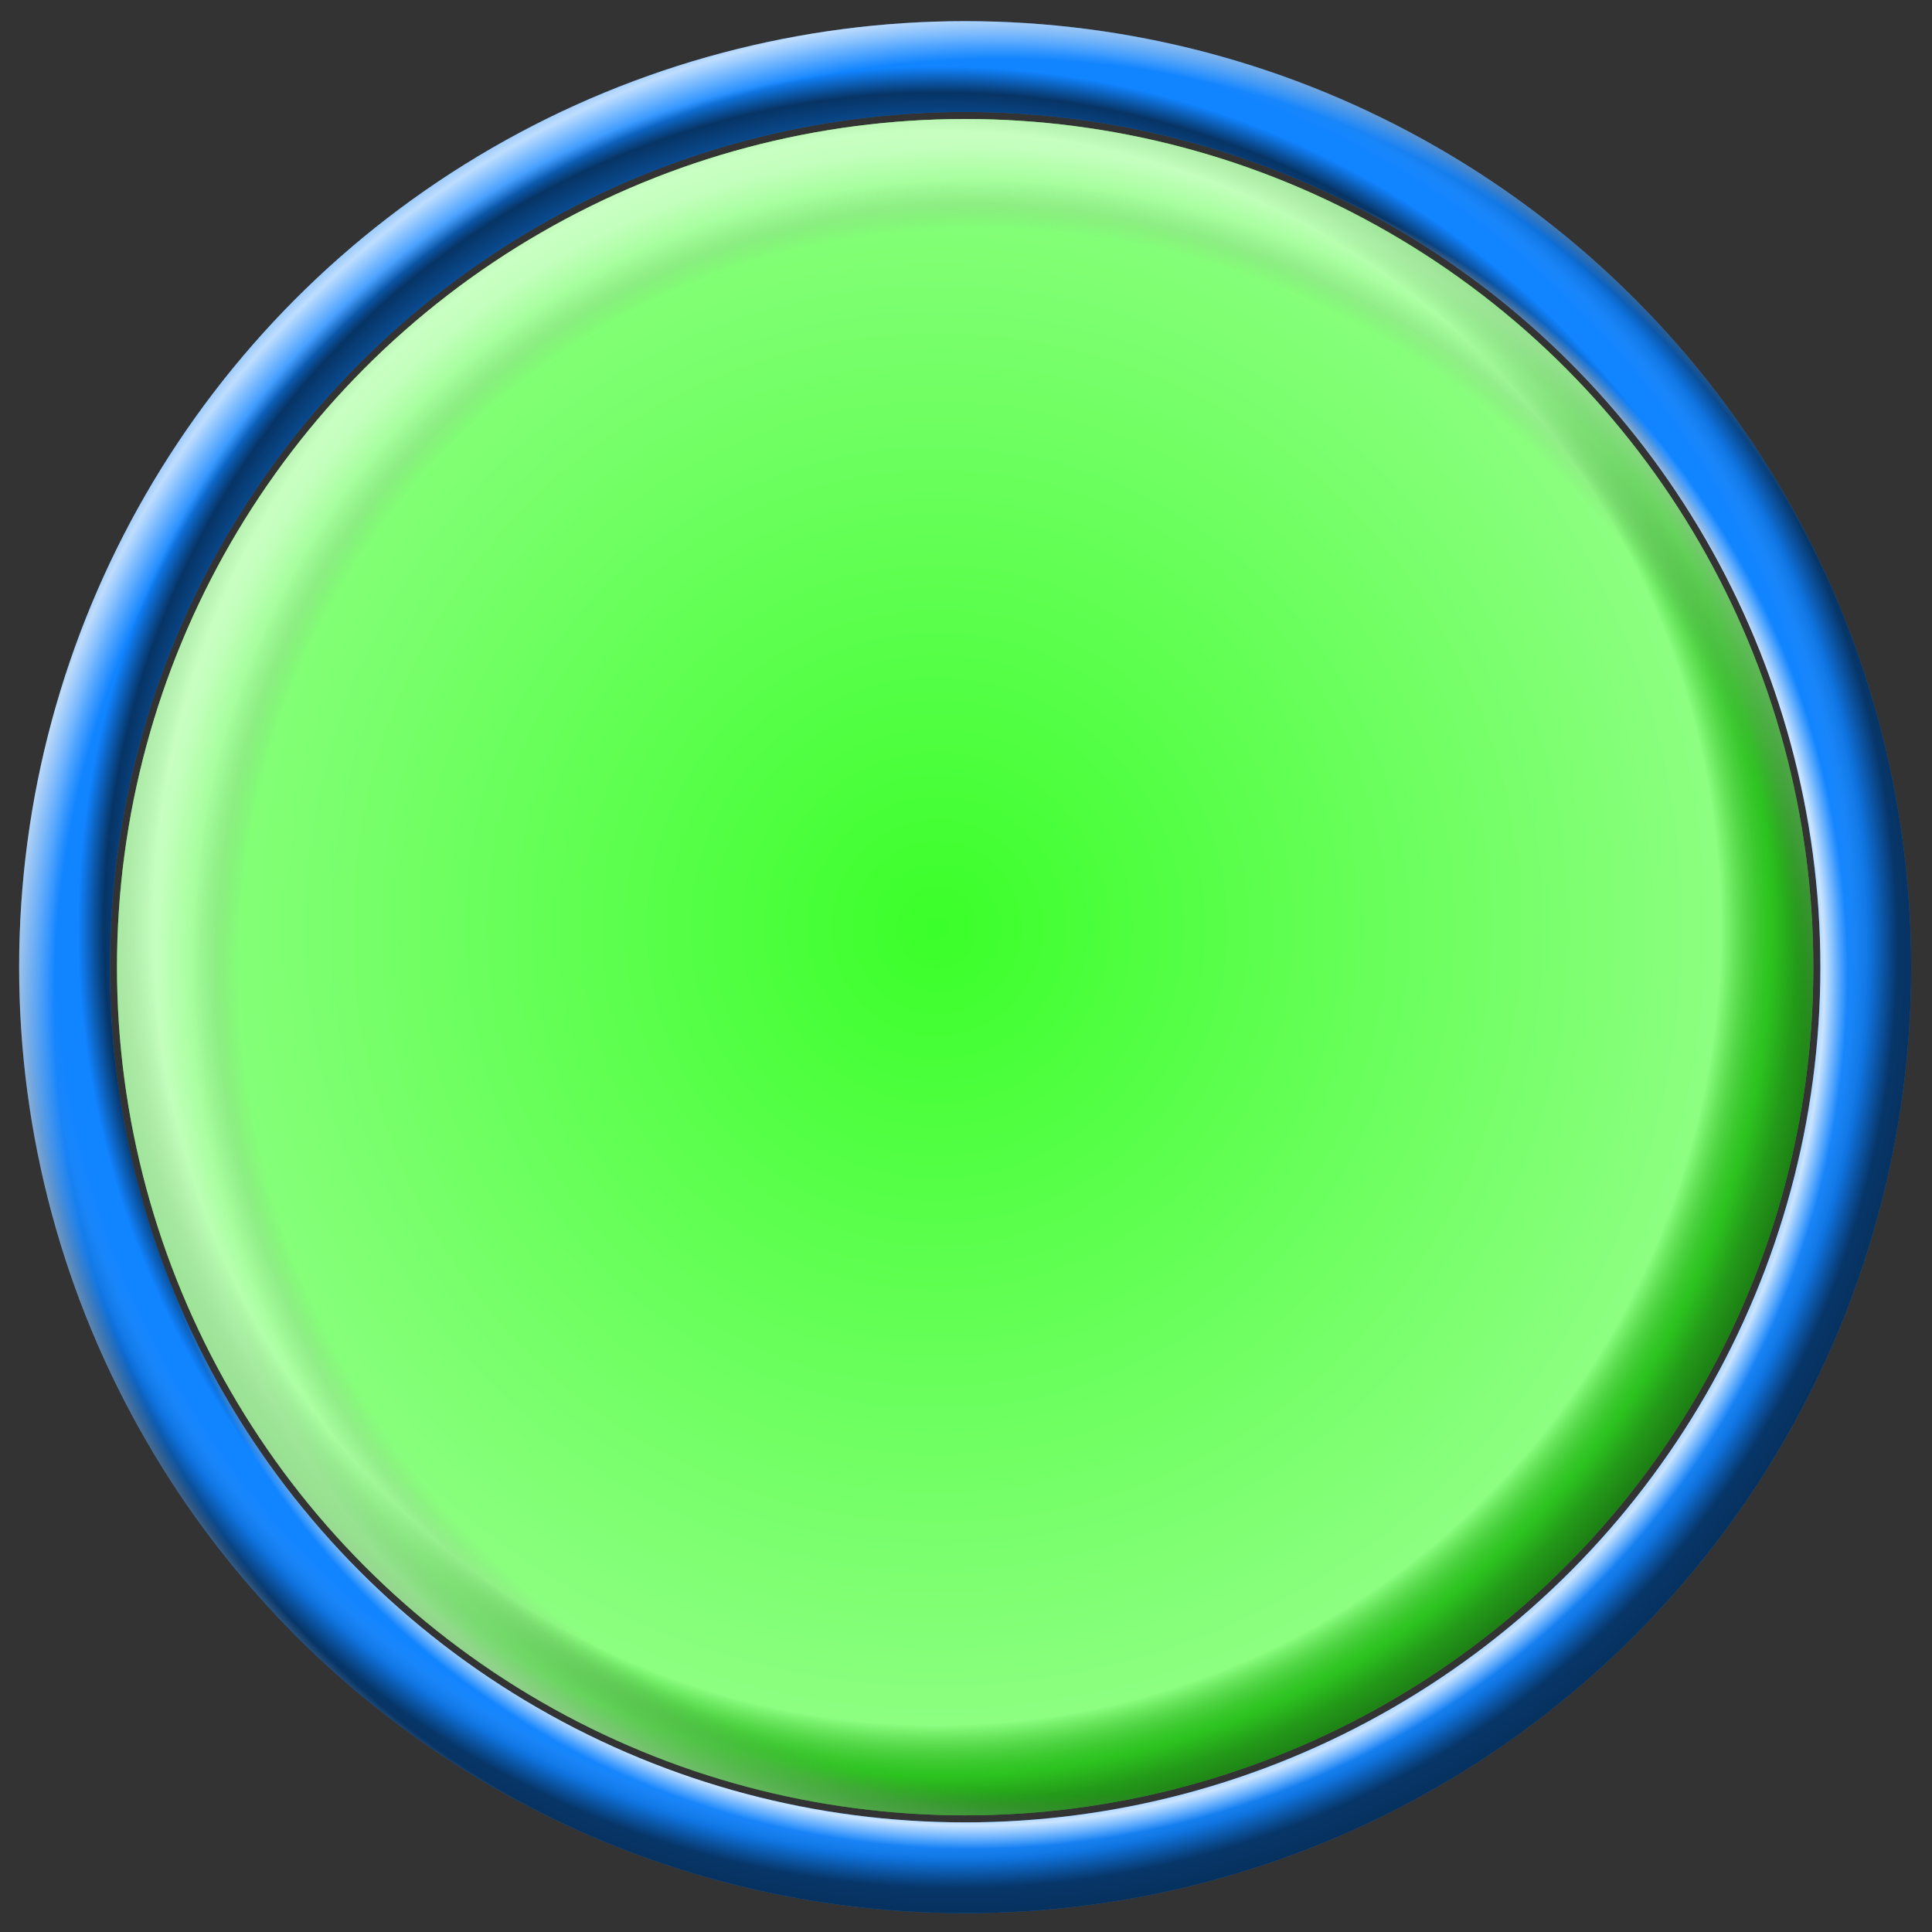 <?xml version="1.0" encoding="UTF-8" standalone="no"?>
<!-- Created with Inkscape (http://www.inkscape.org/) -->

<svg
   width="256mm"
   height="256mm"
   viewBox="0 0 256 256"
   version="1.1"
   id="svg1"
   inkscape:version="1.3.2 (091e20ef0f, 2023-11-25)"
   sodipodi:docname="task-process-4.svg"
   xmlns:inkscape="http://www.inkscape.org/namespaces/inkscape"
   xmlns:sodipodi="http://sodipodi.sourceforge.net/DTD/sodipodi-0.dtd"
   xmlns:xlink="http://www.w3.org/1999/xlink"
   xmlns="http://www.w3.org/2000/svg"
   xmlns:svg="http://www.w3.org/2000/svg"
   xmlns:rdf="http://www.w3.org/1999/02/22-rdf-syntax-ns#"
   xmlns:cc="http://creativecommons.org/ns#"
   xmlns:dc="http://purl.org/dc/elements/1.1/">
  <rect x="0" y="0" width="256" height="256" fill="#333333" stroke="none"/>
  <defs
     id="defs1">
    <linearGradient
       id="linearGradient26"
       inkscape:collect="always">
      <stop
         style="stop-color:#ffffff;stop-opacity:0;"
         offset="0"
         id="stop1" />
      <stop
         style="stop-color:#bcbcbc;stop-opacity:0;"
         offset="0.722"
         id="stop2" />
      <stop
         style="stop-color:#818181;stop-opacity:0;"
         offset="0.772"
         id="stop27" />
      <stop
         style="stop-color:#aeaeae;stop-opacity:0.208;"
         offset="0.796"
         id="stop3" />
      <stop
         style="stop-color:#ffffff;stop-opacity:0.267;"
         offset="0.821"
         id="stop24" />
      <stop
         style="stop-color:#ffffff;stop-opacity:0.487;"
         offset="0.853"
         id="stop25" />
      <stop
         style="stop-color:#ffffff;stop-opacity:0.741;"
         offset="1"
         id="stop26" />
    </linearGradient>
    <linearGradient
       id="linearGradient18"
       inkscape:collect="always">
      <stop
         style="stop-color:#ffffff;stop-opacity:0;"
         offset="0"
         id="stop18" />
      <stop
         style="stop-color:#fffffa;stop-opacity:0.418;"
         offset="0.748"
         id="stop20" />
      <stop
         style="stop-color:#000000;stop-opacity:0.234;"
         offset="0.796"
         id="stop21" />
      <stop
         style="stop-color:#000000;stop-opacity:0.392;"
         offset="0.821"
         id="stop22" />
      <stop
         style="stop-color:#010101;stop-opacity:0.527;"
         offset="0.853"
         id="stop23" />
      <stop
         style="stop-color:#000000;stop-opacity:0.836;"
         offset="1"
         id="stop19" />
    </linearGradient>
    <linearGradient
       id="linearGradient17"
       inkscape:collect="always">
      <stop
         style="stop-color:#ffffff;stop-opacity:0.385;"
         offset="0.778"
         id="stop11" />
      <stop
         style="stop-color:#ffffff;stop-opacity:0.779;"
         offset="0.798"
         id="stop12" />
      <stop
         style="stop-color:#ffffff;stop-opacity:0;"
         offset="0.82"
         id="stop13" />
      <stop
         style="stop-color:#ffffff;stop-opacity:0;"
         offset="0.885"
         id="stop14" />
      <stop
         style="stop-color:#ffffff;stop-opacity:0.724;"
         offset="0.926"
         id="stop15" />
      <stop
         style="stop-color:#fefefe;stop-opacity:0;"
         offset="0.973"
         id="stop16" />
      <stop
         style="stop-color:#ffffff;stop-opacity:0;"
         offset="1"
         id="stop17" />
    </linearGradient>
    <linearGradient
       id="linearGradient3"
       inkscape:collect="always">
      <stop
         style="stop-color:#000000;stop-opacity:0.385;"
         offset="0.748"
         id="stop5" />
      <stop
         style="stop-color:#000000;stop-opacity:0.604;"
         offset="0.78"
         id="stop10" />
      <stop
         style="stop-color:#000000;stop-opacity:0;"
         offset="0.804"
         id="stop9" />
      <stop
         style="stop-color:#ffffff;stop-opacity:0;"
         offset="0.825"
         id="stop8" />
      <stop
         style="stop-color:#000000;stop-opacity:0.125;"
         offset="0.853"
         id="stop6" />
      <stop
         style="stop-color:#000000;stop-opacity:0.593;"
         offset="0.879"
         id="stop7" />
      <stop
         style="stop-color:#000000;stop-opacity:0.766;"
         offset="1"
         id="stop4" />
    </linearGradient>
    <radialGradient
       inkscape:collect="always"
       xlink:href="#linearGradient3"
       id="radialGradient4"
       cx="112.038"
       cy="60.506"
       fx="112.038"
       fy="60.506"
       r="125.352"
       gradientUnits="userSpaceOnUse"
       gradientTransform="matrix(0.766,0.856,-0.848,0.759,91.014,-17.68)" />
    <radialGradient
       inkscape:collect="always"
       xlink:href="#linearGradient17"
       id="radialGradient10"
       gradientUnits="userSpaceOnUse"
       gradientTransform="matrix(0.742,0.814,-0.828,0.754,92.822,-12.64)"
       cx="119.433"
       cy="61.481"
       fx="119.433"
       fy="61.481"
       r="125.352" />
    <radialGradient
       inkscape:collect="always"
       xlink:href="#linearGradient18"
       id="radialGradient19"
       cx="124.903"
       cy="123.978"
       fx="124.903"
       fy="123.978"
       r="112.387"
       gradientUnits="userSpaceOnUse"
       gradientTransform="matrix(1.235,0,0,1.256,-30.108,-32.757)" />
    <radialGradient
       inkscape:collect="always"
       xlink:href="#linearGradient26"
       id="radialGradient23"
       gradientUnits="userSpaceOnUse"
       gradientTransform="matrix(0.84,-0.802,0.847,0.886,-89.431,123.647)"
       cx="133.655"
       cy="132.66"
       fx="133.655"
       fy="132.66"
       r="112.387" />
  </defs>
  <sodipodi:namedview
     id="base"
     pagecolor="#ffffff"
     bordercolor="#000000"
     borderopacity="0.3"
     inkscape:pageopacity="0.0"
     inkscape:pageshadow="2"
     inkscape:zoom="0.98994949"
     inkscape:cx="505.07627"
     inkscape:cy="476.792"
     inkscape:document-units="mm"
     inkscape:showpageshadow="2"
     inkscape:pagecheckerboard="0"
     inkscape:deskcolor="#d1d1d1"
     inkscape:current-layer="g23" />
  <g
     id="g23">
    <circle
       style="fill:none;stroke:#1184ff;stroke-width:12.033;stroke-linecap:round;stroke-linejoin:round;stroke-miterlimit:2.1;stroke-opacity:1"
       id="circle7"
       cx="127.888"
       cy="128.156"
       r="119.336"
       inkscape:label="colorhead" />
    <circle
       style="display:inline;fill:#3aff29;fill-opacity:1;stroke:none;stroke-width:12.033;stroke-linecap:round;stroke-linejoin:round;stroke-miterlimit:2.1;stroke-opacity:1"
       id="circle1"
       inkscape:label="colorprocessinside"
       r="112.387"
       cy="128.156"
       cx="127.888" />
    <circle
       style="fill:none;stroke:url(#radialGradient4);stroke-width:12.033;stroke-linecap:round;stroke-linejoin:round;stroke-miterlimit:2.1;stroke-opacity:1"
       id="path1"
       cx="127.888"
       cy="128.156"
       r="119.336"
       inkscape:label="fameshadowdark" />
    <circle
       style="fill:none;stroke:url(#radialGradient10);stroke-width:12.033;stroke-linecap:round;stroke-linejoin:round;stroke-miterlimit:2.1;stroke-opacity:1"
       id="circle10"
       cx="127.888"
       cy="128.156"
       r="119.336"
       inkscape:label="fameshadowlight" />
    <circle
       style="display:inline;fill:url(#radialGradient19);fill-opacity:1;stroke:none;stroke-width:12.033;stroke-linecap:round;stroke-linejoin:round;stroke-miterlimit:2.1;stroke-opacity:1"
       id="circle17"
       inkscape:label="processshadowinsidedark"
       r="112.387"
       cy="128.156"
       cx="127.888" />
    <circle
       style="display:inline;fill:url(#radialGradient23);fill-opacity:1;stroke:none;stroke-width:12.033;stroke-linecap:round;stroke-linejoin:round;stroke-miterlimit:2.1;stroke-opacity:1"
       id="circle23"
       inkscape:label="processshadowinsideshadow2"
       r="112.387"
       cy="128.156"
       cx="127.888" />
  </g>
</svg>
